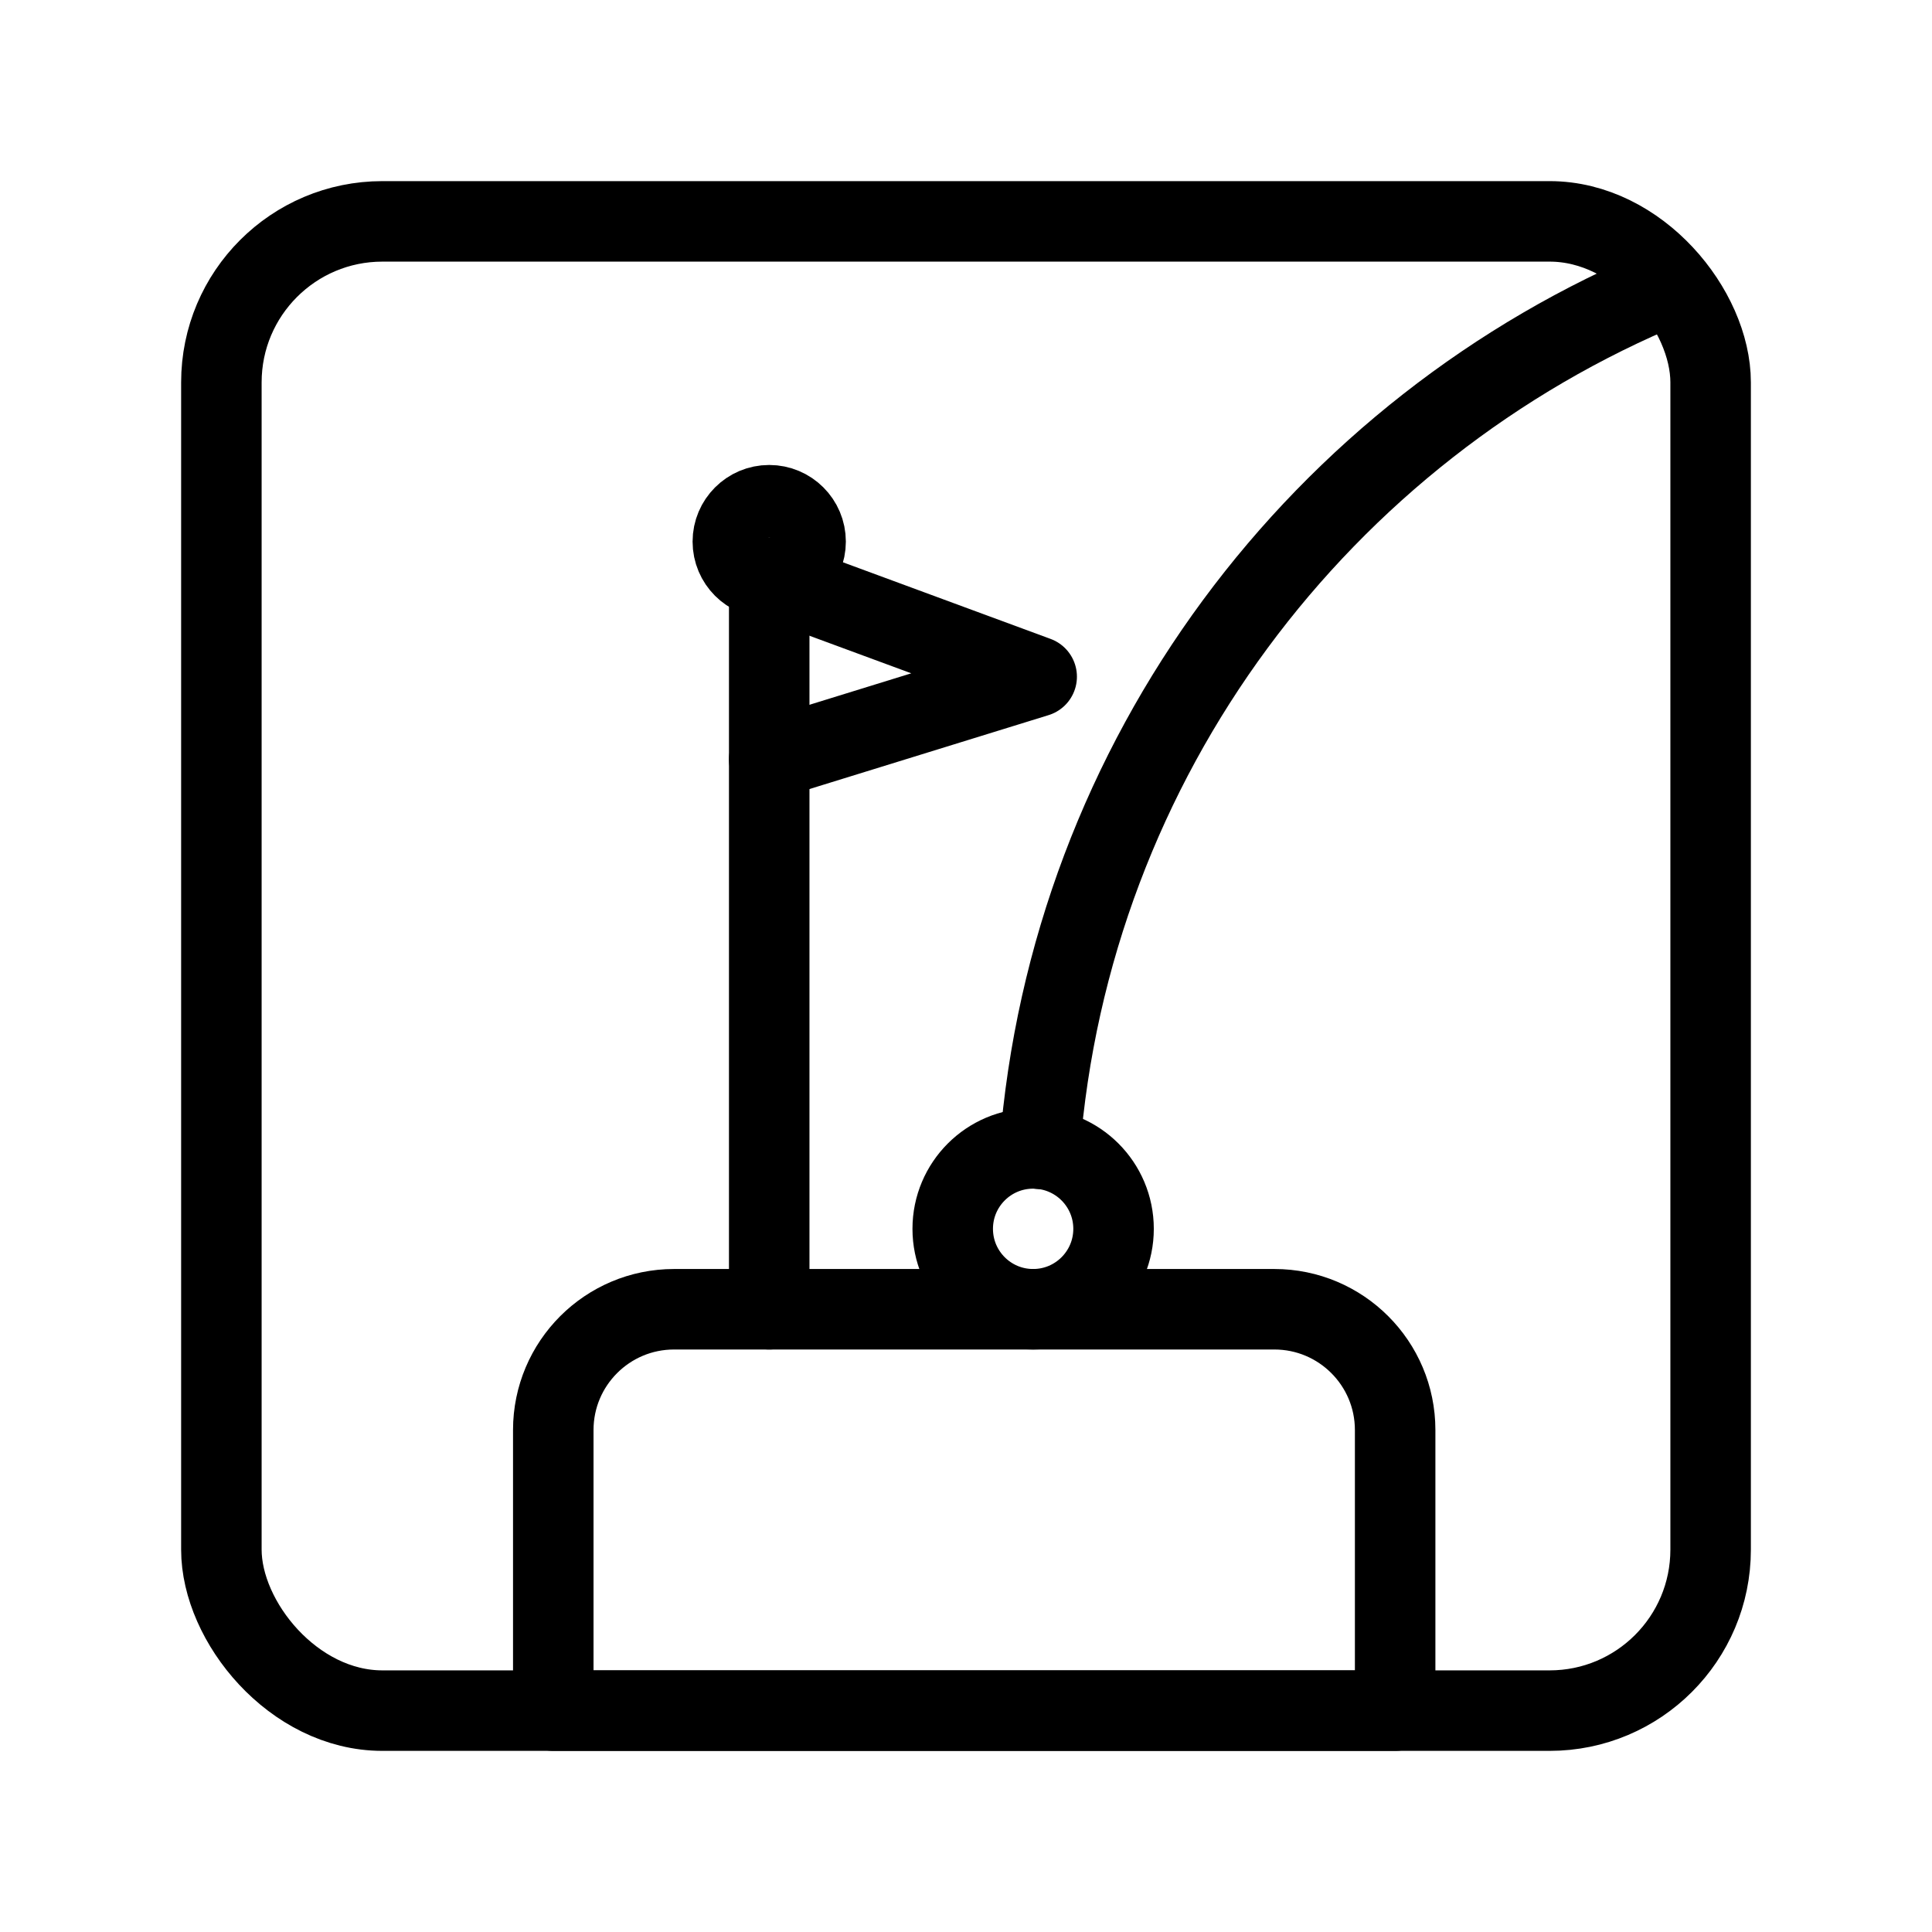 <?xml version="1.0" encoding="UTF-8"?><svg id="a" xmlns="http://www.w3.org/2000/svg" viewBox="0 0 48 48"><defs><style>.b{stroke-width:2px;fill:none;stroke:#000;stroke-linecap:round;stroke-linejoin:round;}</style></defs><line class="b" x1="19.111" y1="14.36" x2="19.111" y2="32.528"/><circle class="b" cx="25.668" cy="30.53" r="1.998"/><circle class="b" cx="19.111" cy="13.456" r=".904"/><polyline class="b" points="19.111 18.866 25.756 16.812 19.111 14.36"/><path class="b" d="M25.831,28.541c.755-9.717,6.994-17.895,15.623-21.445"/><path class="b" d="M16.746,32.528h14.916c1.656,0,3,1.344,3,3v6.972H13.746v-6.972c0-1.656,1.344-3,3-3Z"/><rect class="b" x="5.5" y="5.5" width="37" height="37" rx="4" ry="4"/></svg>